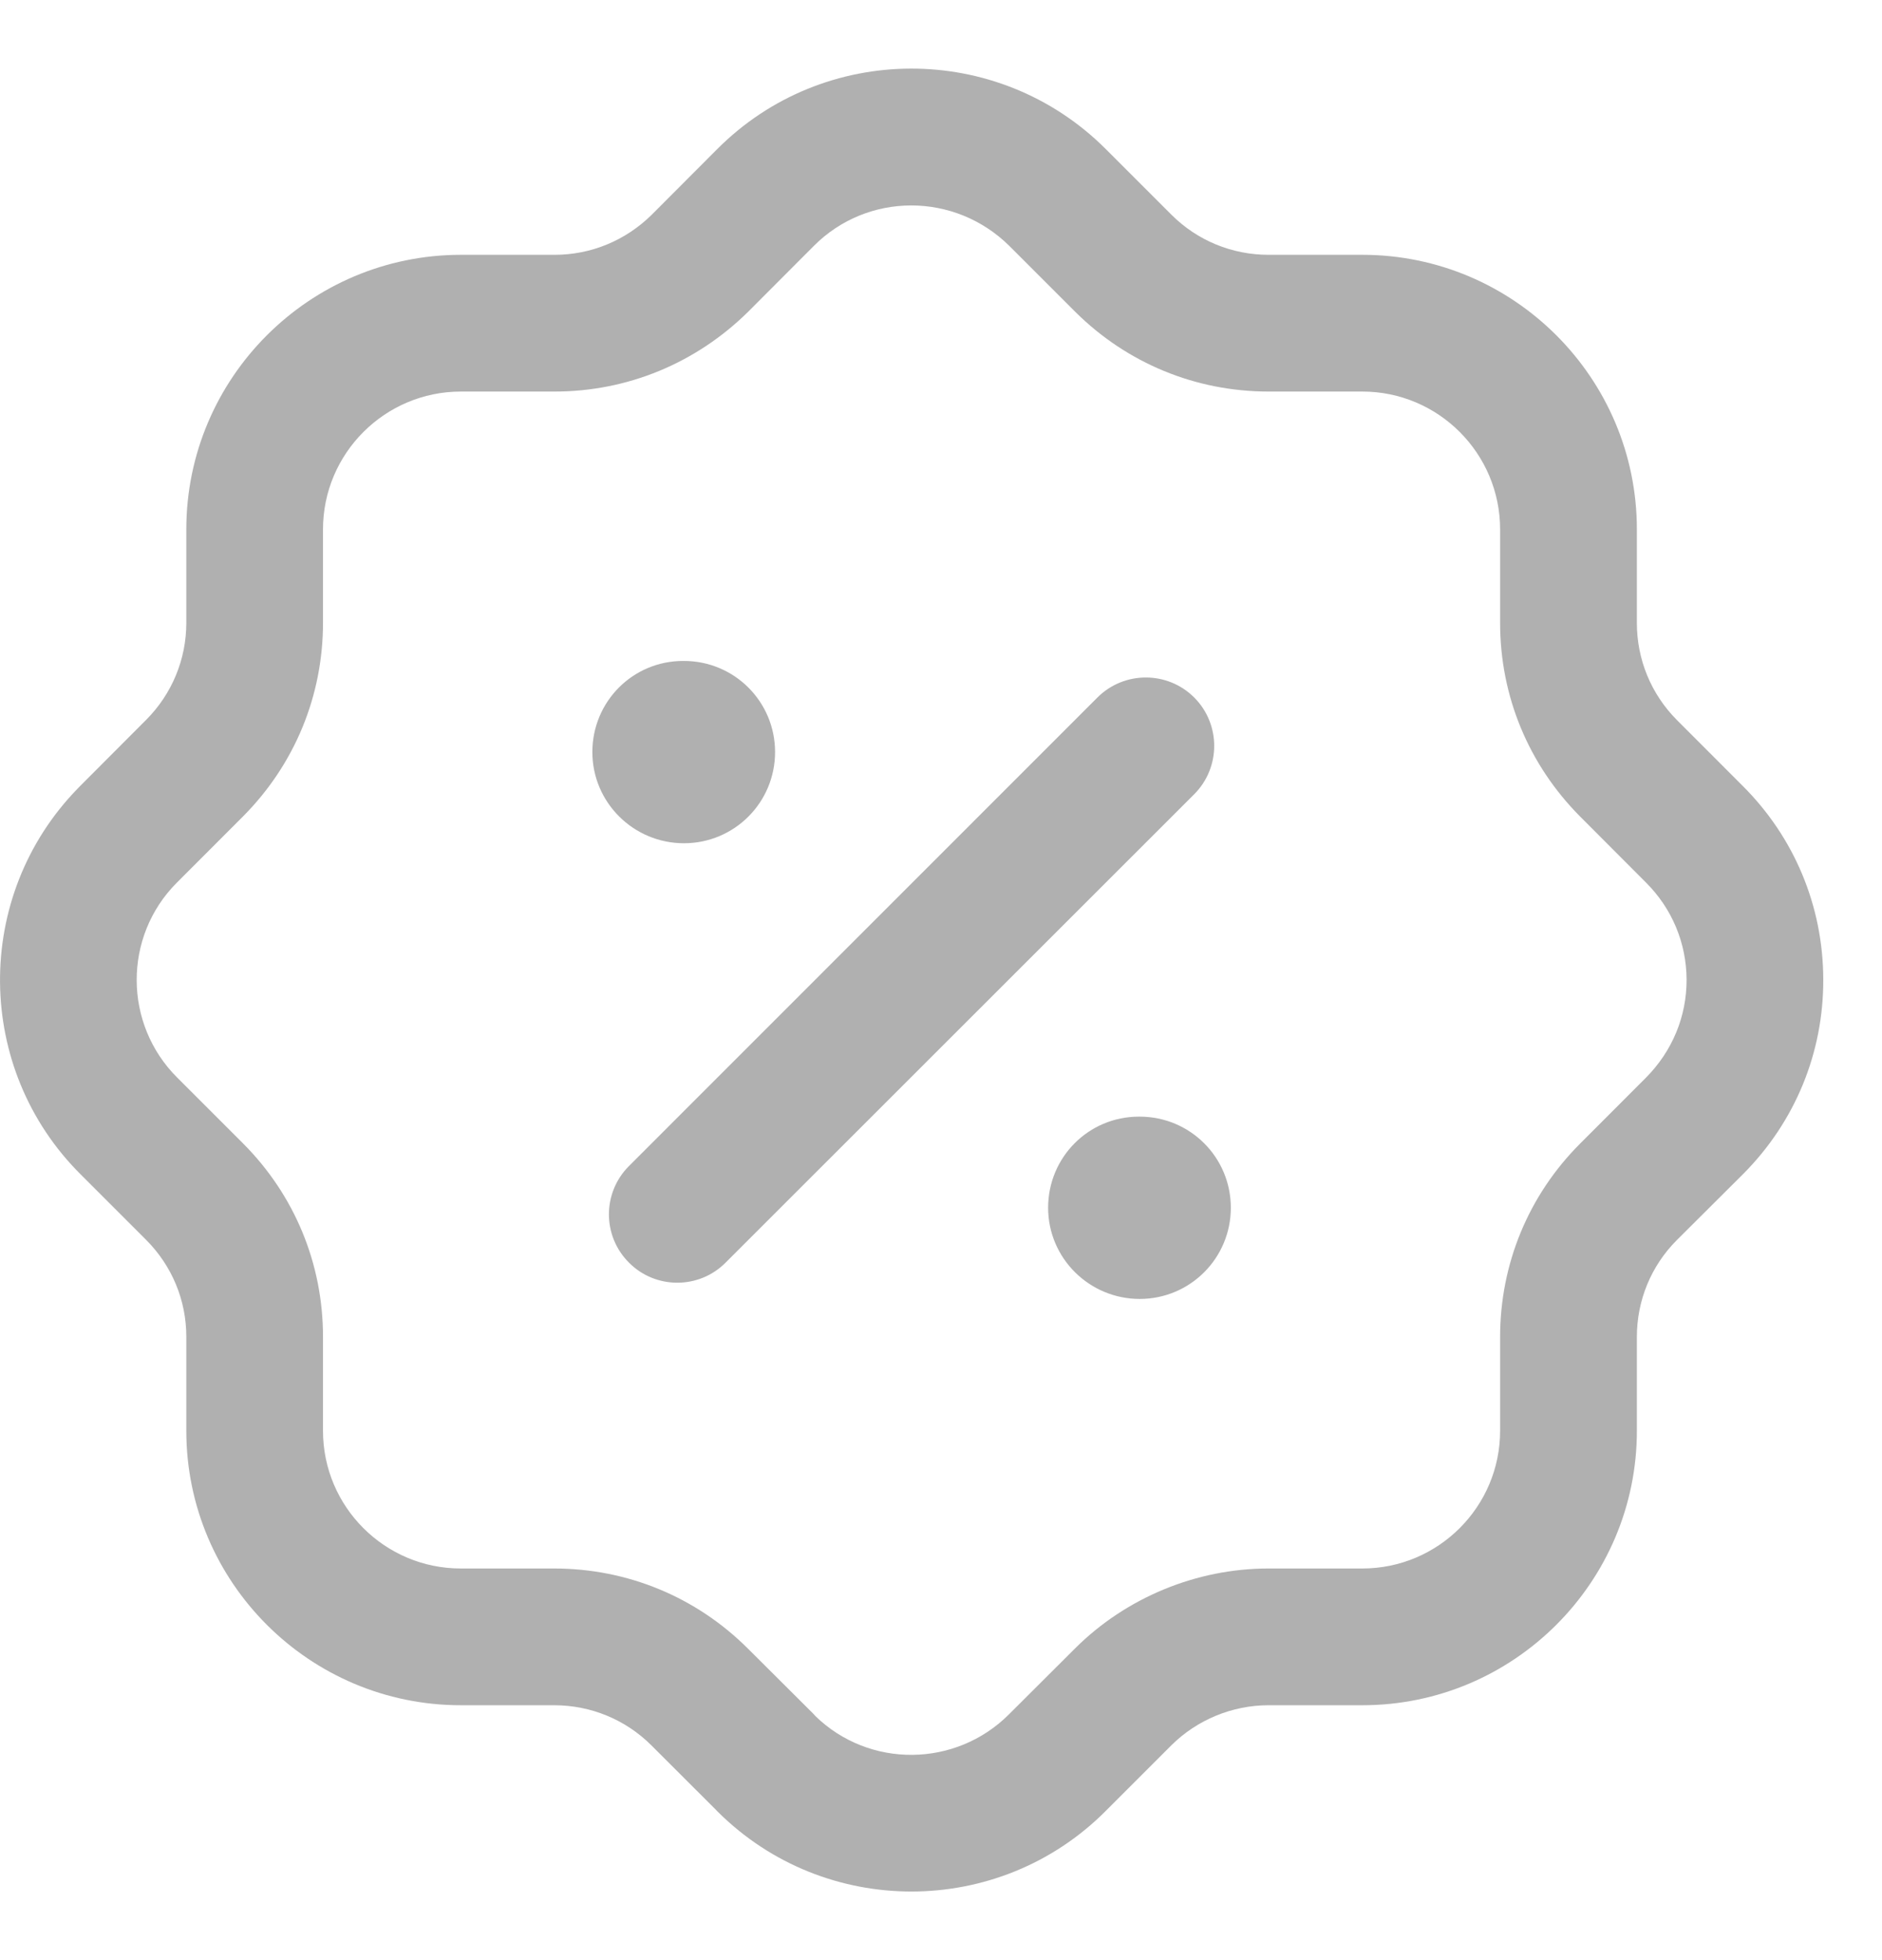 <svg width="24" height="25" viewBox="0 0 24 25" fill="none" xmlns="http://www.w3.org/2000/svg">
<path fill-rule="evenodd" clip-rule="evenodd" d="M14.093 1.893L14.942 2.742C15.271 3.069 15.711 3.25 16.178 3.25H17.373C19.304 3.25 20.874 4.821 20.874 6.752V7.945C20.874 8.411 21.055 8.852 21.384 9.183L22.219 10.019C22.88 10.676 23.248 11.553 23.251 12.489C23.255 13.425 22.893 14.305 22.234 14.969L21.382 15.818C21.055 16.147 20.874 16.585 20.874 17.053V18.249C20.874 20.178 19.304 21.749 17.374 21.749H16.176C15.715 21.749 15.265 21.935 14.939 22.259L14.104 23.094C13.422 23.781 12.522 24.125 11.623 24.125C10.731 24.125 9.839 23.788 9.157 23.111C9.148 23.102 9.138 23.093 9.129 23.082L8.304 22.258C7.975 21.931 7.535 21.75 7.068 21.749H5.876C3.945 21.749 2.376 20.178 2.376 18.249V17.05C2.376 16.583 2.193 16.145 1.865 15.815L1.03 14.98C-0.328 13.63 -0.344 11.43 0.989 10.059L1.02 10.027L1.866 9.179C2.193 8.85 2.376 8.409 2.376 7.943V6.752C2.376 4.822 3.945 3.252 5.874 3.25H7.072C7.538 3.25 7.977 3.068 8.311 2.739L9.142 1.906C10.501 0.537 12.722 0.53 14.093 1.893ZM10.378 3.137L9.542 3.975C8.875 4.634 7.999 4.994 7.072 4.994H5.876C4.907 4.995 4.119 5.783 4.119 6.752V7.943C4.119 8.874 3.758 9.749 3.102 10.41L2.277 11.236C2.269 11.245 2.261 11.252 2.252 11.261C1.57 11.947 1.574 13.062 2.261 13.745L3.1 14.584C3.758 15.244 4.119 16.119 4.119 17.05V18.249C4.119 19.217 4.906 20.005 5.876 20.005H7.069C8.002 20.006 8.877 20.368 9.536 21.025L10.374 21.86L10.397 21.886C11.083 22.555 12.187 22.547 12.869 21.863L13.708 21.026C14.359 20.376 15.258 20.005 16.176 20.005H17.373C18.342 20.005 19.13 19.217 19.13 18.249V17.053C19.13 16.122 19.491 15.246 20.149 14.587L20.986 13.749C21.326 13.408 21.509 12.965 21.508 12.495C21.506 12.027 21.322 11.586 20.988 11.254L20.15 10.414C19.491 9.751 19.13 8.876 19.13 7.945V6.752C19.13 5.782 18.342 4.994 17.373 4.994H16.178C15.247 4.994 14.372 4.633 13.713 3.978L12.873 3.138C12.175 2.446 11.06 2.45 10.378 3.137ZM14.534 14.242C15.177 14.242 15.696 14.761 15.696 15.404C15.696 16.047 15.177 16.567 14.534 16.567C13.891 16.567 13.366 16.047 13.366 15.404C13.366 14.761 13.881 14.242 14.523 14.242H14.534ZM15.229 8.896C15.569 9.237 15.569 9.789 15.229 10.13L9.253 16.104C9.083 16.275 8.86 16.36 8.637 16.36C8.414 16.36 8.19 16.275 8.021 16.104C7.68 15.764 7.68 15.213 8.021 14.872L13.995 8.896C14.336 8.556 14.888 8.556 15.229 8.896ZM8.722 8.43C9.365 8.43 9.884 8.949 9.884 9.592C9.884 10.235 9.365 10.755 8.722 10.755C8.079 10.755 7.554 10.235 7.554 9.592C7.554 8.949 8.069 8.43 8.711 8.43H8.722Z" fill="#B0B0B0"/>
</svg>
